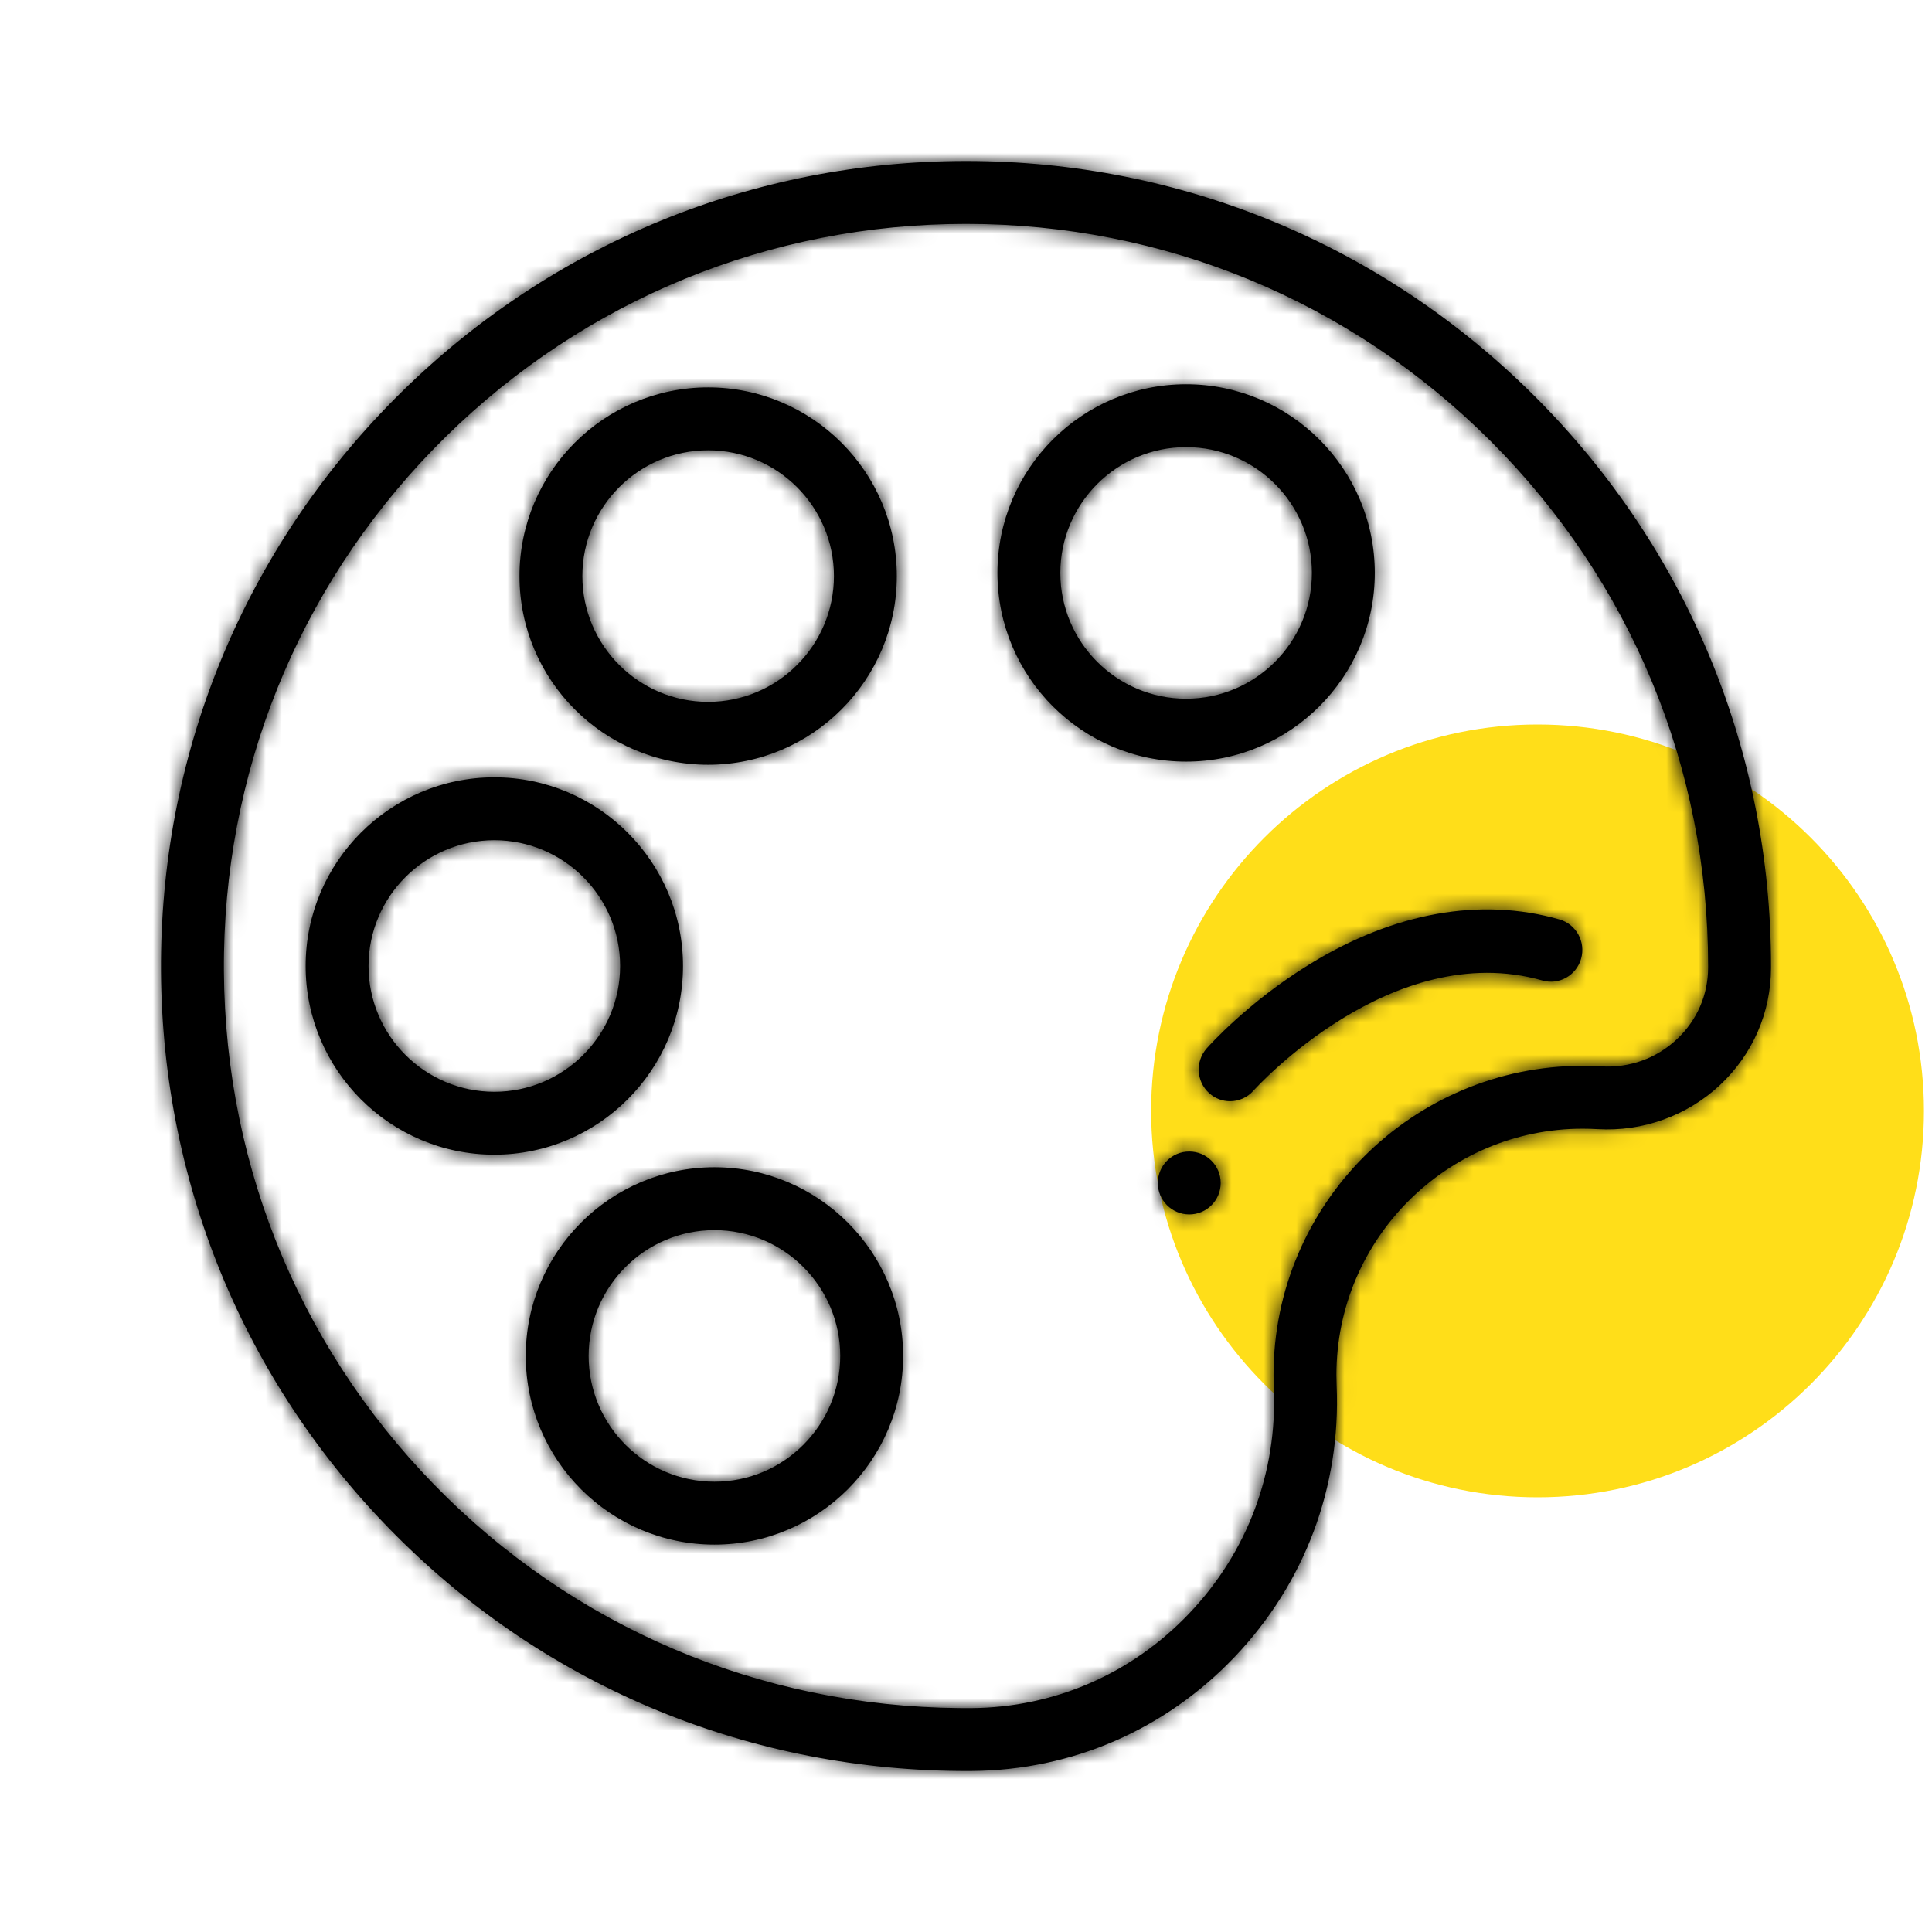 <svg width="120" height="120" viewBox="0 0 120 120" fill="none" xmlns="http://www.w3.org/2000/svg">
<path fill-rule="evenodd" clip-rule="evenodd" d="M95.5 93C108.755 93 119.5 82.255 119.5 69C119.5 55.745 108.755 45 95.5 45C82.245 45 71.5 55.745 71.5 69C71.5 82.255 82.245 93 95.5 93Z" fill="#FFDE17"/>
<rect width="120" height="120" fill="#D8D8D8" fill-opacity="0.01"/>
<path fill-rule="evenodd" clip-rule="evenodd" d="M59.557 109.998C59.706 109.999 59.856 110 60.005 110L60.158 110C60.225 110 60.293 110 60.36 109.999C66.584 109.955 72.386 107.434 76.698 102.902C81.045 98.332 83.291 92.352 83.022 86.064C83.013 85.839 83.008 85.614 83.008 85.397C83.008 76.965 89.868 70.105 98.301 70.105C98.609 70.105 98.921 70.115 99.228 70.133C102.03 70.3 104.804 69.299 106.841 67.385C108.872 65.475 109.994 62.892 110 60.118V60C110 46.645 104.8 34.088 95.356 24.645C85.912 15.201 73.356 10 60 10C46.806 10 34.358 15.094 24.949 24.343C15.553 33.581 10.246 45.917 10.008 59.079C9.764 72.573 14.787 85.3 24.15 94.917C33.504 104.525 46.079 109.881 59.557 109.998ZM27.687 27.129C36.361 18.602 47.837 13.906 60 13.906C72.313 13.906 83.888 18.701 92.594 27.407C101.3 36.112 106.094 47.688 106.094 60V60.103C106.09 61.797 105.405 63.372 104.164 64.538C102.89 65.737 101.22 66.34 99.461 66.234C99.077 66.211 98.686 66.199 98.301 66.199C87.715 66.199 79.102 74.811 79.102 85.397C79.102 85.669 79.108 85.949 79.119 86.229C79.343 91.45 77.478 96.415 73.868 100.209C70.293 103.967 65.486 106.056 60.334 106.093C60.086 106.095 59.839 106.095 59.591 106.091C47.163 105.984 35.57 101.048 26.948 92.192C18.319 83.328 13.689 71.593 13.914 59.149C14.134 47.017 19.025 35.645 27.687 27.129ZM32.656 84.219C32.656 90.681 37.914 95.938 44.375 95.938C50.837 95.938 56.094 90.681 56.094 84.219C56.094 77.757 50.837 72.5 44.375 72.5C37.914 72.5 32.656 77.757 32.656 84.219ZM36.562 84.219C36.562 79.911 40.067 76.406 44.375 76.406C48.683 76.406 52.188 79.911 52.188 84.219C52.188 88.527 48.683 92.031 44.375 92.031C40.067 92.031 36.562 88.527 36.562 84.219ZM30.703 71.719C24.241 71.719 18.984 66.462 18.984 60C18.984 53.539 24.241 48.281 30.703 48.281C37.164 48.281 42.422 53.539 42.422 60C42.422 66.462 37.164 71.719 30.703 71.719ZM30.703 52.188C26.396 52.188 22.891 55.692 22.891 60C22.891 64.308 26.396 67.812 30.703 67.812C35.011 67.812 38.516 64.308 38.516 60C38.516 55.692 35.011 52.188 30.703 52.188ZM32.266 35.781C32.266 42.243 37.523 47.5 43.984 47.5C50.447 47.5 55.703 42.243 55.703 35.781C55.703 29.32 50.447 24.062 43.984 24.062C37.523 24.062 32.266 29.32 32.266 35.781ZM36.172 35.781C36.172 31.474 39.677 27.969 43.984 27.969C48.293 27.969 51.797 31.474 51.797 35.781C51.797 40.09 48.293 43.594 43.984 43.594C39.677 43.594 36.172 40.09 36.172 35.781ZM73.672 47.305C67.21 47.305 61.953 42.048 61.953 35.586C61.953 29.125 67.21 23.867 73.672 23.867C80.133 23.867 85.391 29.125 85.391 35.586C85.391 42.048 80.133 47.305 73.672 47.305ZM73.672 27.773C69.364 27.773 65.859 31.278 65.859 35.586C65.859 39.894 69.364 43.398 73.672 43.398C77.979 43.398 81.484 39.894 81.484 35.586C81.484 31.278 77.979 27.773 73.672 27.773ZM76.402 68.398C75.939 68.398 75.476 68.234 75.105 67.899C74.302 67.175 74.231 65.933 74.946 65.121C75.048 65.005 77.49 62.255 81.34 59.891C86.582 56.673 91.949 55.71 96.86 57.108C97.896 57.403 98.499 58.491 98.208 59.538C97.916 60.584 96.839 61.195 95.803 60.9C86.423 58.231 77.94 67.647 77.856 67.742C77.471 68.177 76.937 68.398 76.402 68.398ZM71.914 73.477C71.914 74.555 72.789 75.43 73.868 75.43C74.946 75.43 75.82 74.555 75.82 73.477C75.82 72.398 74.946 71.523 73.868 71.523H73.866C72.787 71.523 71.914 72.398 71.914 73.477Z" fill="black"/>
<mask id="mask0" mask-type="alpha" maskUnits="userSpaceOnUse" x="10" y="10" width="100" height="100">
<path fill-rule="evenodd" clip-rule="evenodd" d="M59.557 109.998C59.706 109.999 59.856 110 60.005 110L60.158 110C60.225 110 60.293 110 60.36 109.999C66.584 109.955 72.386 107.434 76.698 102.902C81.045 98.332 83.291 92.352 83.022 86.064C83.013 85.839 83.008 85.614 83.008 85.397C83.008 76.965 89.868 70.105 98.301 70.105C98.609 70.105 98.921 70.115 99.228 70.133C102.03 70.3 104.804 69.299 106.841 67.385C108.872 65.475 109.994 62.892 110 60.118V60C110 46.645 104.8 34.088 95.356 24.645C85.912 15.201 73.356 10 60 10C46.806 10 34.358 15.094 24.949 24.343C15.553 33.581 10.246 45.917 10.008 59.079C9.764 72.573 14.787 85.3 24.15 94.917C33.504 104.525 46.079 109.881 59.557 109.998ZM27.687 27.129C36.361 18.602 47.837 13.906 60 13.906C72.313 13.906 83.888 18.701 92.594 27.407C101.3 36.112 106.094 47.688 106.094 60V60.103C106.09 61.797 105.405 63.372 104.164 64.538C102.89 65.737 101.22 66.34 99.461 66.234C99.077 66.211 98.686 66.199 98.301 66.199C87.715 66.199 79.102 74.811 79.102 85.397C79.102 85.669 79.108 85.949 79.119 86.229C79.343 91.45 77.478 96.415 73.868 100.209C70.293 103.967 65.486 106.056 60.334 106.093C60.086 106.095 59.839 106.095 59.591 106.091C47.163 105.984 35.57 101.048 26.948 92.192C18.319 83.328 13.689 71.593 13.914 59.149C14.134 47.017 19.025 35.645 27.687 27.129ZM32.656 84.219C32.656 90.681 37.914 95.938 44.375 95.938C50.837 95.938 56.094 90.681 56.094 84.219C56.094 77.757 50.837 72.5 44.375 72.5C37.914 72.5 32.656 77.757 32.656 84.219ZM36.562 84.219C36.562 79.911 40.067 76.406 44.375 76.406C48.683 76.406 52.188 79.911 52.188 84.219C52.188 88.527 48.683 92.031 44.375 92.031C40.067 92.031 36.562 88.527 36.562 84.219ZM30.703 71.719C24.241 71.719 18.984 66.462 18.984 60C18.984 53.539 24.241 48.281 30.703 48.281C37.164 48.281 42.422 53.539 42.422 60C42.422 66.462 37.164 71.719 30.703 71.719ZM30.703 52.188C26.396 52.188 22.891 55.692 22.891 60C22.891 64.308 26.396 67.812 30.703 67.812C35.011 67.812 38.516 64.308 38.516 60C38.516 55.692 35.011 52.188 30.703 52.188ZM32.266 35.781C32.266 42.243 37.523 47.5 43.984 47.5C50.447 47.5 55.703 42.243 55.703 35.781C55.703 29.32 50.447 24.062 43.984 24.062C37.523 24.062 32.266 29.32 32.266 35.781ZM36.172 35.781C36.172 31.474 39.677 27.969 43.984 27.969C48.293 27.969 51.797 31.474 51.797 35.781C51.797 40.09 48.293 43.594 43.984 43.594C39.677 43.594 36.172 40.09 36.172 35.781ZM73.672 47.305C67.21 47.305 61.953 42.048 61.953 35.586C61.953 29.125 67.21 23.867 73.672 23.867C80.133 23.867 85.391 29.125 85.391 35.586C85.391 42.048 80.133 47.305 73.672 47.305ZM73.672 27.773C69.364 27.773 65.859 31.278 65.859 35.586C65.859 39.894 69.364 43.398 73.672 43.398C77.979 43.398 81.484 39.894 81.484 35.586C81.484 31.278 77.979 27.773 73.672 27.773ZM76.402 68.398C75.939 68.398 75.476 68.234 75.105 67.899C74.302 67.175 74.231 65.933 74.946 65.121C75.048 65.005 77.49 62.255 81.34 59.891C86.582 56.673 91.949 55.71 96.86 57.108C97.896 57.403 98.499 58.491 98.208 59.538C97.916 60.584 96.839 61.195 95.803 60.9C86.423 58.231 77.94 67.647 77.856 67.742C77.471 68.177 76.937 68.398 76.402 68.398ZM71.914 73.477C71.914 74.555 72.789 75.43 73.868 75.43C74.946 75.43 75.82 74.555 75.82 73.477C75.82 72.398 74.946 71.523 73.868 71.523H73.866C72.787 71.523 71.914 72.398 71.914 73.477Z" fill="white"/>
</mask>
<g mask="url(#mask0)">
<rect width="120" height="120" fill="black"/>
</g>
</svg>
